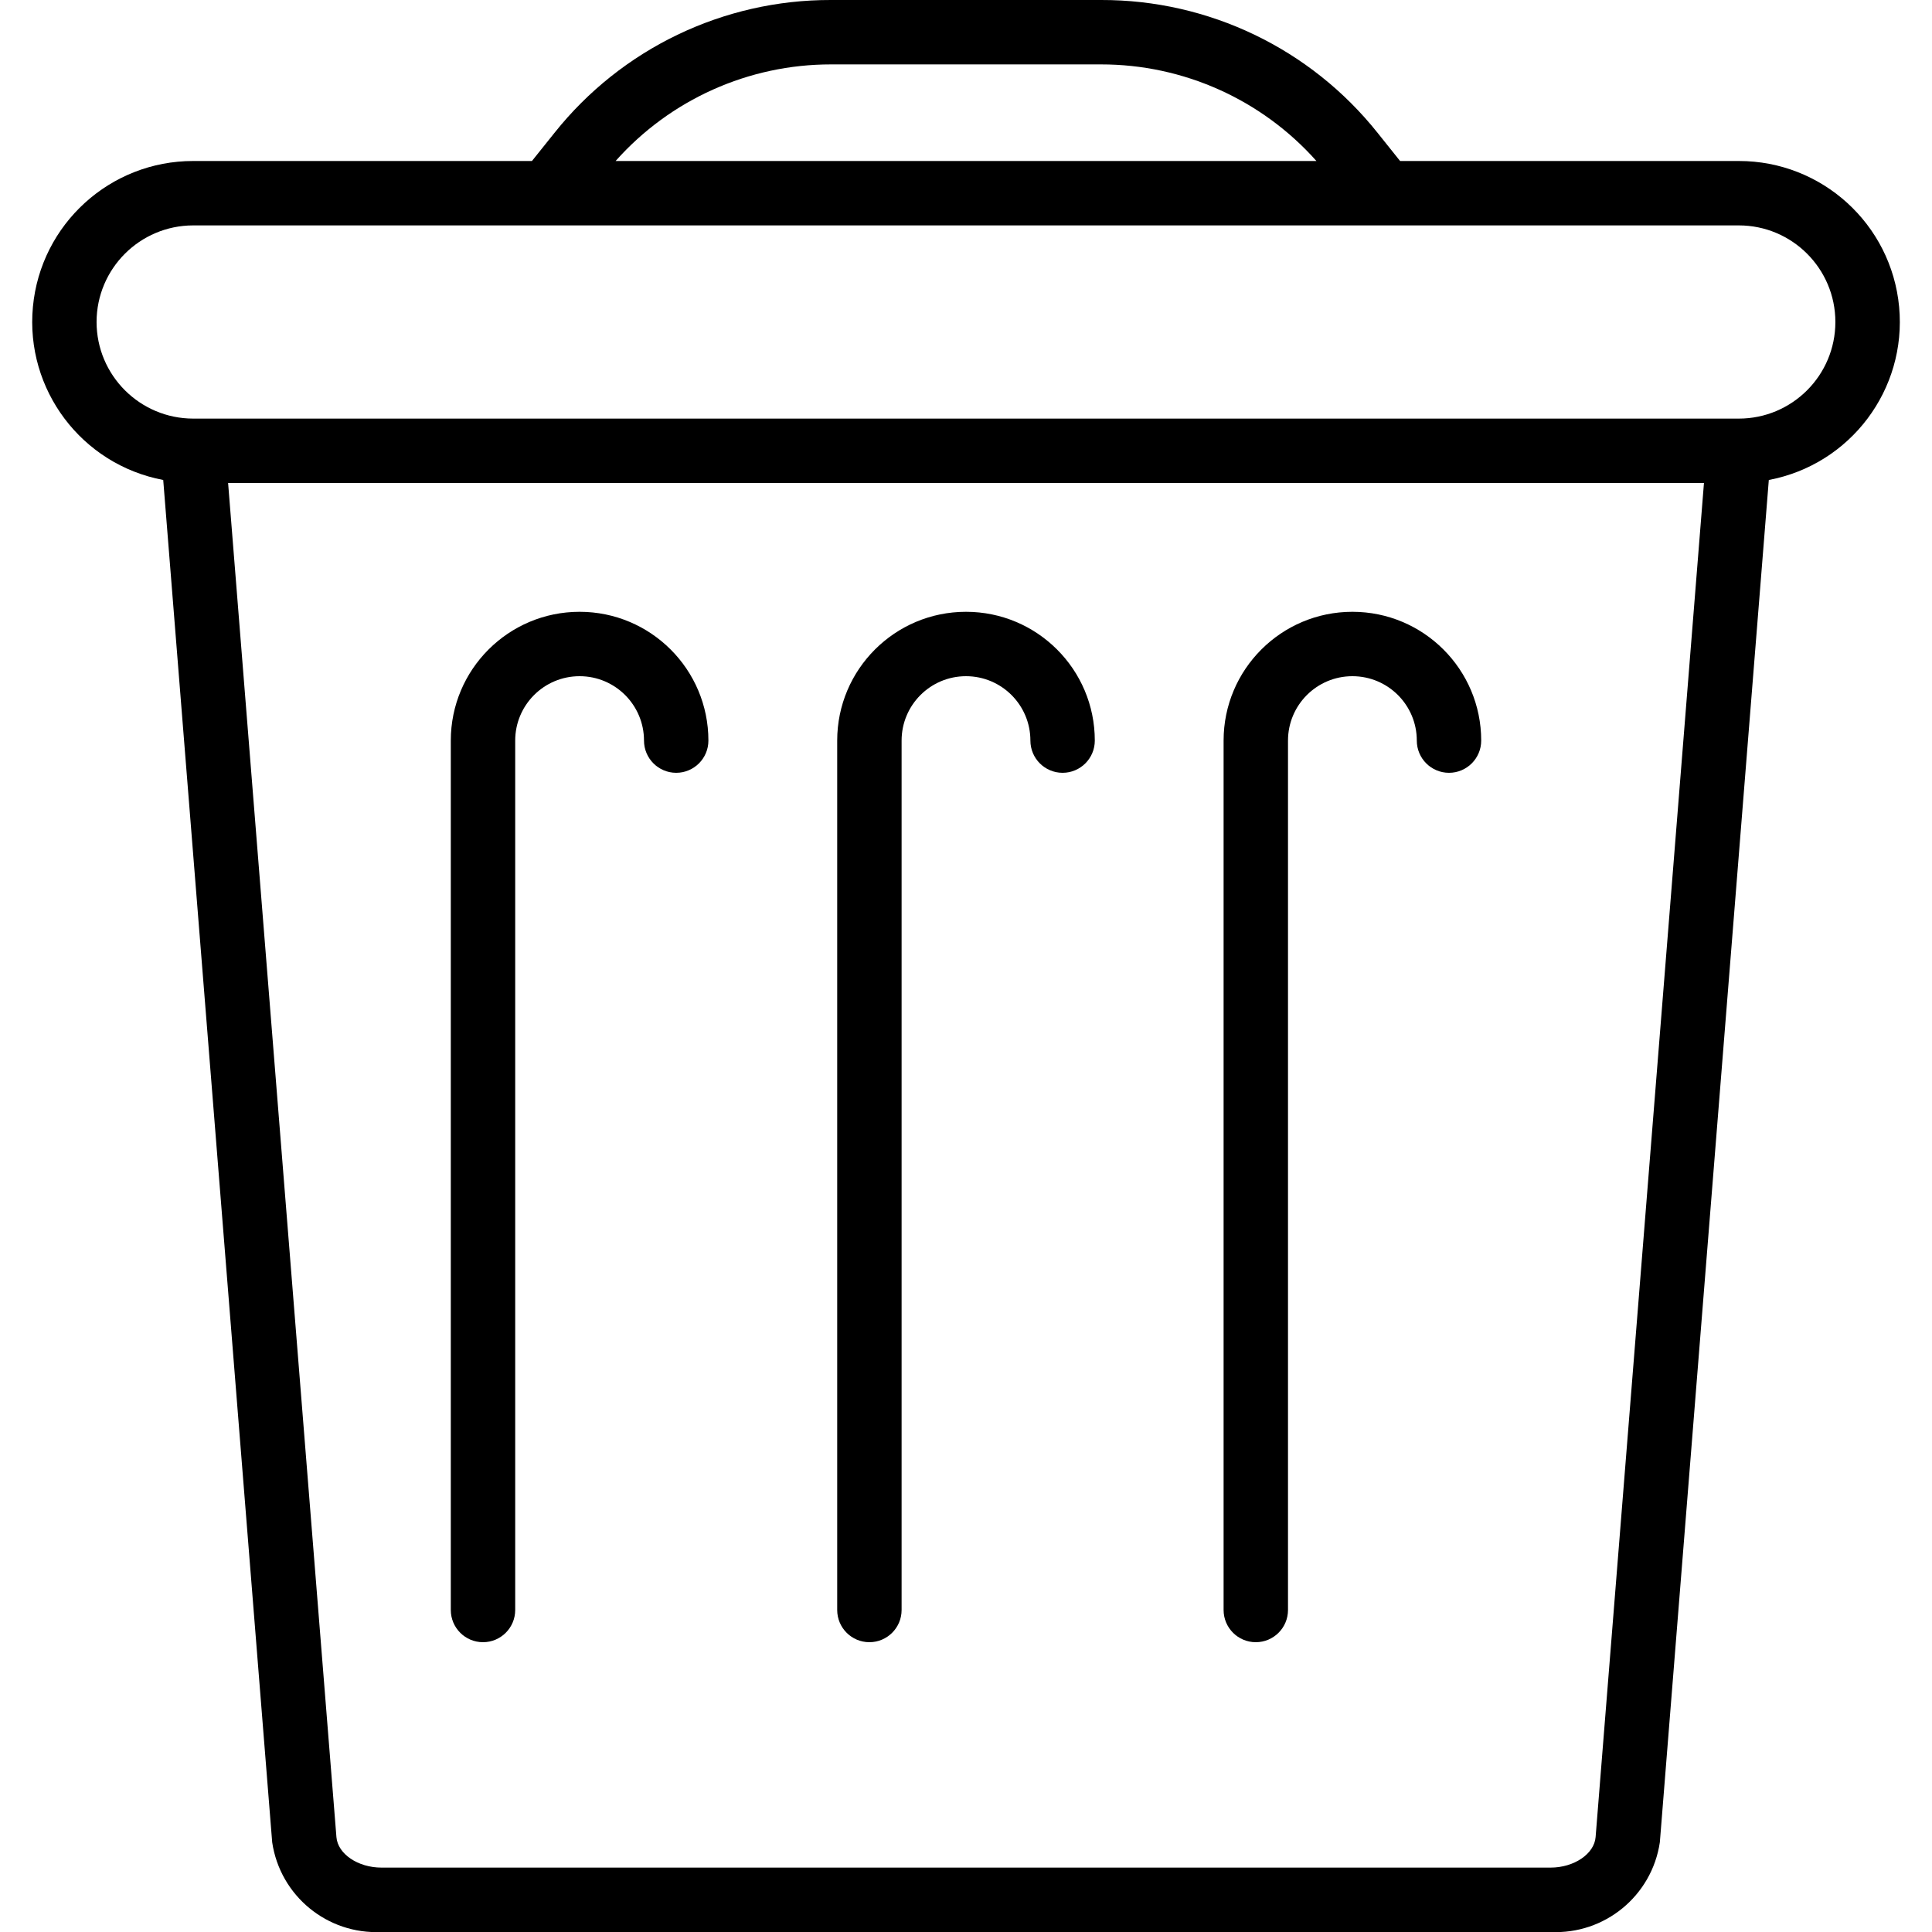 <svg height="24" viewBox="0 0 58 60" width="24" xmlns="http://www.w3.org/2000/svg"><g id="Page-1" fill="none" fill-rule="evenodd"><g id="047---Delete" fill="rgb(0,0,0)" fill-rule="nonzero"><path id="Shape" d="m7.453 57.214c.246 1.663 1.713 2.868 3.393 2.786h36.309c1.679.082 3.147-1.124 3.393-2.787l3.384-42.307c2.535-.479 4.288-2.809 4.047-5.377-.241-2.568-2.398-4.531-4.978-4.529h-10.52l-.697-.872c-2.083-2.616-5.246-4.136-8.59-4.128h-8.387c-3.343-.008-6.507 1.512-8.589 4.128l-.698.872h-10.52c-2.58-.002-4.736 1.961-4.978 4.529-.241 2.568 1.512 4.898 4.047 5.377zm41.1-.162c-.042.523-.669.948-1.398.948h-36.309c-.73 0-1.356-.425-1.398-.947l-3.364-42.053h45.834zm-23.747-55.052h8.387c2.556-.002 4.991 1.09 6.69 3h-21.765c1.698-1.91 4.133-3.002 6.689-3zm-22.807 8c.002-1.656 1.344-2.998 3-3h48c1.657 0 3 1.343 3 3 0 1.657-1.343 3-3 3h-48c-1.656-.002-2.998-1.344-3-3z"/><path id="Shape" d="m26 51c.552 0 1-.448 1-1v-27c0-1.105.895-2 2-2s2 .895 2 2c0 .552.448 1 1 1s1-.448 1-1c0-2.209-1.791-4-4-4s-4 1.791-4 4v27c0 .552.448 1 1 1z"/><path id="Shape" d="m14 51c.552 0 1-.448 1-1v-27c0-1.105.895-2 2-2s2 .895 2 2c0 .552.448 1 1 1s1-.448 1-1c0-2.209-1.791-4-4-4s-4 1.791-4 4v27c0 .552.448 1 1 1z"/><path id="Shape" d="m38 51c.552 0 1-.448 1-1v-27c0-1.105.895-2 2-2s2 .895 2 2c0 .552.448 1 1 1s1-.448 1-1c0-2.209-1.791-4-4-4s-4 1.791-4 4v27c0 .552.448 1 1 1z"/></g></g></svg>